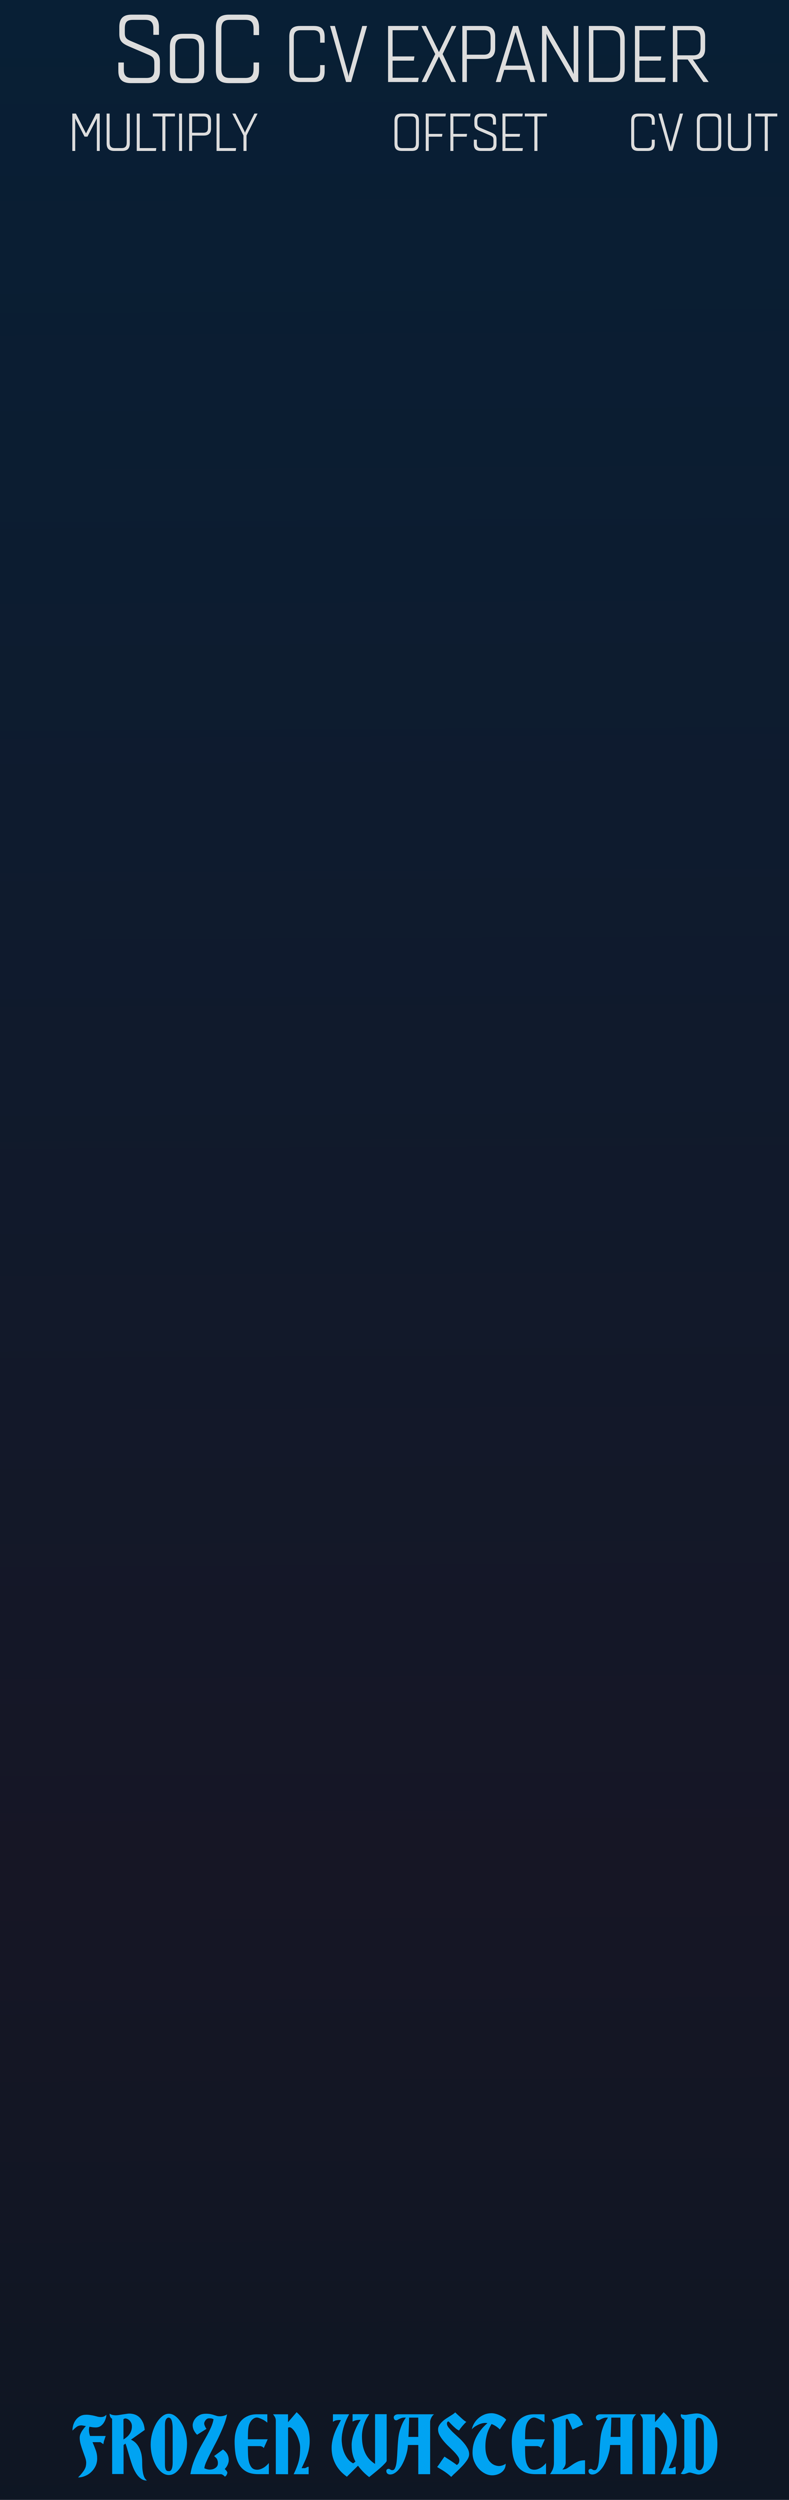 <?xml version="1.0" encoding="UTF-8" standalone="no"?>
<svg
   xmlns:dc="http://purl.org/dc/elements/1.1/"
   xmlns:cc="http://creativecommons.org/ns#"
   xmlns:rdf="http://www.w3.org/1999/02/22-rdf-syntax-ns#"
   xmlns:svg="http://www.w3.org/2000/svg"
   xmlns="http://www.w3.org/2000/svg"
   xmlns:xlink="http://www.w3.org/1999/xlink"
   xmlns:sodipodi="http://sodipodi.sourceforge.net/DTD/sodipodi-0.dtd"
   xmlns:inkscape="http://www.inkscape.org/namespaces/inkscape"
   height="380"
   width="120"
   xml:space="preserve"
   enable-background="new 283.5 206 90 380"
   viewBox="283.5 206 120 380"
   y="0px"
   x="0px"
   sodipodi:docname="SeedsOfChangeCVExpander.svg"
   inkscape:version="1.0 (4035a4fb49, 2020-05-01)"
   id="svg4541"
   version="1.1"><defs
   id="defs1111"><linearGradient
   gradientTransform="matrix(1.258,0,0,3.785,239.199,15)"
   gradientUnits="userSpaceOnUse"
   y2="50.462"
   x2="35.22"
   y1="158.333"
   x1="35.418"
   id="linearGradient4049"
   xlink:href="#linearGradient4047"
   inkscape:collect="always" /><linearGradient
   id="linearGradient4047"
   inkscape:collect="always">
      <stop
   style="stop-color:#0c1622;stop-opacity:1"
   offset="0"
   id="stop3387" />
      <stop
   style="stop-color:#161625;stop-opacity:1"
   offset=".3"
   id="stop3388" />
      <stop
   style="stop-color:#081f35;stop-opacity:1"
   offset="1"
   id="stop3389" />
        </linearGradient>
         </defs><path
   inkscape:export-ydpi="150.22649"
   inkscape:export-xdpi="150.22649"
   inkscape:export-filename="/home/vortico/pics/tmp/LFOs.png"
   style="fill:url(#linearGradient4049);fill-opacity:1;fill-rule:nonzero;stroke:none;stroke-width:0.935"
   d="m 283.5,206 h 120 v 380 h -120 z m 0,0"
   id="path33493"
   inkscape:connector-curvature="0" /><sodipodi:namedview
   inkscape:document-rotation="0"
   inkscape:zoom="2.828427"
   bordercolor="#666666"
   borderopacity="1"
   objecttolerance="10"
   pagecolor="#ffffff"
   id="namedview10"
   showgrid="false"
   inkscape:cx="24.218236"
   gridtolerance="10"
   guidetolerance="10"
   inkscape:cy="75.738738"
   units="px"
   inkscape:pageshadow="2"
   inkscape:window-width="1920"
   inkscape:window-height="1058"
   inkscape:window-x="-6"
   inkscape:window-y="-6"
   inkscape:window-maximized="1"
   inkscape:current-layer="svg4541"
   inkscape:bbox-nodes="true"
   inkscape:snap-bbox="true"
   inkscape:object-paths="false"
   inkscape:snap-smooth-nodes="true"
   inkscape:snap-global="true"
   inkscape:snap-nodes="true"
   inkscape:snap-midpoints="true"
   inkscape:snap-text-baseline="false"
   inkscape:snap-object-midpoints="true"
   inkscape:snap-others="true"
   inkscape:pageopacity="0"
   inkscape:snap-bbox-edge-midpoints="true" /><g
   style="display:none"
   display="none"
   id="g3774"><path
     style="display:inline;fill:none;stroke:#000000;stroke-width:0.265"
     d="m 306.6,109.8 -78.2,52.1"
     display="inline"
     inkscape:connector-curvature="0"
     id="path3762" /><path
     style="display:inline;fill:none;stroke:#000000;stroke-width:0.265"
     d="m 306.6,109.8 -26.1,52.1"
     display="inline"
     inkscape:connector-curvature="0"
     id="path3764" /><path
     style="display:inline;fill:none;stroke:#000000;stroke-width:0.265"
     d="m 306.6,109.8 26.1,52.1"
     display="inline"
     inkscape:connector-curvature="0"
     id="path3766" /><path
     style="display:inline;fill:none;stroke:#000000;stroke-width:0.265"
     d="m 306.6,109.8 78.2,52.1"
     display="inline"
     inkscape:connector-curvature="0"
     id="path3768" /></g><g
   style="display:none"
   display="none"
   id="g3755"><path
     style="display:inline;fill:none;stroke:#000000;stroke-width:0.265"
     d="m 332.7,137.3 v -27.5 h 52.5 v 27.5"
     display="inline"
     inkscape:connector-curvature="0"
     sodipodi:nodetypes="cccc"
     id="path3749" /><path
     style="display:inline;fill:none;stroke:#000000;stroke-width:0.265"
     d="M 228.5,137.3 V 109.8 H 281 v 27.5"
     display="inline"
     inkscape:connector-curvature="0"
     sodipodi:nodetypes="cccc"
     id="path3740" /></g><g
   style="display:none"
   display="none"
   inkscape:label="Pins"
   id="layer1"><g
     style="display:inline"
     display="inline"
     transform="matrix(0.272,0,0,-0.272,-65.705,518.544)"
     id="g3088"><path
       style="fill:#e7e7e7;stroke:#909290;stroke-width:0.973"
       d="m 1369.3,1412.6 c -49.8,0 -90.5,40.6 -90.5,90.5 0,49.9 40.6,90.5 90.5,90.5 49.8,0 90.5,-40.6 90.5,-90.5 0,-49.9 -40.5,-90.5 -90.5,-90.5"
       inkscape:connector-curvature="0"
       id="path4639" /><path
       style="fill:#e7e7e7;stroke:#909290;stroke-width:0.973"
       d="m 1369.3,1438 c -35.8,0 -65.2,29.2 -65.2,65.2 0,35.8 29.2,65.2 65.2,65.2 35.8,0 65.2,-29.2 65.2,-65.2 0,-36 -29.2,-65.2 -65.2,-65.2"
       inkscape:connector-curvature="0"
       id="path4647" /><path
       style="stroke:#909290;stroke-width:0.973"
       d="m 1409.5,1503.1 c 0,-22.1 -17.9,-40.2 -40.2,-40.2 -22.1,0 -40.2,17.9 -40.2,40.2 0,22.3 17.9,40.2 40.2,40.2 22.3,0 40.2,-17.9 40.2,-40.2"
       inkscape:connector-curvature="0"
       id="path4655" /></g><g
     style="display:inline"
     display="inline"
     transform="matrix(0.272,0,0,-0.272,-75.627,525.159)"
     id="g3778"><path
       style="fill:#e7e7e7;stroke:#909290;stroke-width:0.973"
       d="m 1118.4,1245.3 c -49.8,0 -90.5,40.6 -90.5,90.5 0,49.8 40.6,90.5 90.5,90.5 49.8,0 90.5,-40.6 90.5,-90.5 -0.1,-49.8 -40.5,-90.5 -90.5,-90.5"
       inkscape:connector-curvature="0"
       id="path3772" /><path
       style="fill:#e7e7e7;stroke:#909290;stroke-width:0.973"
       d="m 1118.4,1270.6 c -35.8,0 -65.2,29.2 -65.2,65.2 0,35.8 29.2,65.2 65.2,65.2 35.8,0 65.2,-29.2 65.2,-65.2 0,-35.9 -29.2,-65.2 -65.2,-65.2"
       inkscape:connector-curvature="0"
       id="path3774" /><path
       style="stroke:#909290;stroke-width:0.973"
       d="m 1158.6,1335.8 c 0,-22.1 -17.9,-40.2 -40.2,-40.2 -22.1,0 -40.2,17.9 -40.2,40.2 0,22.3 17.9,40.2 40.2,40.2 22.3,0 40.2,-17.9 40.2,-40.2"
       inkscape:connector-curvature="0"
       id="path3776" /></g><g
     style="display:inline"
     display="inline"
     transform="matrix(0.272,0,0,-0.272,-69.012,525.159)"
     id="g3786"><path
       style="fill:#e7e7e7;stroke:#909290;stroke-width:0.973"
       d="m 1285.6,1245.3 c -49.8,0 -90.5,40.6 -90.5,90.5 0,49.8 40.6,90.5 90.5,90.5 49.8,0 90.5,-40.6 90.5,-90.5 0,-49.8 -40.5,-90.5 -90.5,-90.5"
       inkscape:connector-curvature="0"
       id="path3780" /><path
       style="fill:#e7e7e7;stroke:#909290;stroke-width:0.973"
       d="m 1285.6,1270.6 c -35.8,0 -65.2,29.2 -65.2,65.2 0,35.8 29.2,65.2 65.2,65.2 35.8,0 65.2,-29.2 65.2,-65.2 0.1,-35.9 -29.1,-65.2 -65.2,-65.2"
       inkscape:connector-curvature="0"
       id="path3782" /><path
       style="stroke:#909290;stroke-width:0.973"
       d="m 1325.8,1335.8 c 0,-22.1 -17.9,-40.2 -40.2,-40.2 -22.1,0 -40.2,17.9 -40.2,40.2 0,22.3 17.9,40.2 40.2,40.2 22.3,0 40.2,-17.9 40.2,-40.2"
       inkscape:connector-curvature="0"
       id="path3784" /></g><g
     style="display:inline"
     display="inline"
     transform="matrix(0.272,0,0,-0.272,-62.398,525.159)"
     id="g3794"><path
       style="fill:#e7e7e7;stroke:#909290;stroke-width:0.973"
       d="m 1453.1,1245.3 c -49.8,0 -90.5,40.6 -90.5,90.5 0,49.8 40.6,90.5 90.5,90.5 49.8,0 90.5,-40.6 90.5,-90.5 0,-49.8 -40.7,-90.5 -90.5,-90.5"
       inkscape:connector-curvature="0"
       id="path3788" /><path
       style="fill:#e7e7e7;stroke:#909290;stroke-width:0.973"
       d="m 1453.1,1270.6 c -35.8,0 -65.2,29.2 -65.2,65.2 0,35.8 29.2,65.2 65.2,65.2 35.8,0 65.2,-29.2 65.2,-65.2 -0.2,-35.9 -29.4,-65.2 -65.2,-65.2"
       inkscape:connector-curvature="0"
       id="path3790" /><path
       style="stroke:#909290;stroke-width:0.973"
       d="m 1493.1,1335.8 c 0,-22.1 -17.9,-40.2 -40.2,-40.2 -22.1,0 -40.2,17.9 -40.2,40.2 0,22.3 17.9,40.2 40.2,40.2 22.3,0 40.2,-17.9 40.2,-40.2"
       inkscape:connector-curvature="0"
       id="path3792" /></g><g
     style="display:inline"
     display="inline"
     transform="matrix(0.272,0,0,-0.272,-55.783,525.159)"
     id="g3802"><path
       style="fill:#e7e7e7;stroke:#909290;stroke-width:0.973"
       d="m 1620.4,1245.3 c -49.8,0 -90.5,40.6 -90.5,90.5 0,49.8 40.6,90.5 90.5,90.5 49.8,0 90.5,-40.6 90.5,-90.5 -0.1,-49.8 -40.7,-90.5 -90.5,-90.5"
       inkscape:connector-curvature="0"
       id="path3796" /><path
       style="fill:#e7e7e7;stroke:#909290;stroke-width:0.973"
       d="m 1620.4,1270.6 c -35.8,0 -65.2,29.2 -65.2,65.2 0,35.8 29.2,65.2 65.2,65.2 35.8,0 65.2,-29.2 65.2,-65.2 -0.2,-35.9 -29.4,-65.2 -65.2,-65.2"
       inkscape:connector-curvature="0"
       id="path3798" /><path
       style="stroke:#909290;stroke-width:0.973"
       d="m 1660.6,1335.8 c 0,-22.1 -17.9,-40.2 -40.2,-40.2 -22.1,0 -40.2,17.9 -40.2,40.2 0,22.3 17.9,40.2 40.2,40.2 22.1,0 40.2,-17.9 40.2,-40.2"
       inkscape:connector-curvature="0"
       id="path3800" /></g></g><g
   style="font-style:normal;font-variant:normal;font-weight:normal;font-stretch:normal;font-size:13.333px;line-height:1.25;font-family:Quarca;-inkscape-font-specification:Quarca;text-align:start;letter-spacing:0px;word-spacing:0px;text-anchor:start;fill:#dddddd;fill-opacity:1;stroke:none;stroke-width:1"
   id="text3885"
   aria-label="SoC"><path
     id="path23451"
     style="font-style:normal;font-variant:normal;font-weight:normal;font-stretch:normal;font-size:14.667px;font-family:Quarca;-inkscape-font-specification:Quarca;text-align:start;text-anchor:start;fill:#dddddd;fill-opacity:1;stroke-width:1"
     d="m 306.047,214.312 c 0.733,0.308 0.924,0.557 0.924,1.276 v 1.012 c 0,0.88 -0.367,1.247 -1.203,1.247 h -2.215 c -0.836,0 -1.217,-0.367 -1.217,-1.247 v -1.1 h -0.836 v 1.305 c 0,1.217 0.572,1.833 1.921,1.833 h 2.581 c 1.217,0 1.819,-0.616 1.819,-1.833 V 215.368 c 0,-1.041 -0.396,-1.408 -1.467,-1.877 l -3.007,-1.276 c -0.689,-0.293 -0.865,-0.572 -0.865,-1.217 v -0.645 c 0,-0.997 0.323,-1.335 1.261,-1.335 h 1.833 c 0.836,0 1.247,0.381 1.247,1.291 v 0.983 h 0.851 v -1.188 c 0,-1.32 -0.631,-1.877 -1.98,-1.877 h -2.171 c -1.291,0 -1.877,0.572 -1.877,1.877 v 1.027 c 0,1.056 0.352,1.437 1.452,1.921 z" /><path
     id="path23453"
     style="font-style:normal;font-variant:normal;font-weight:normal;font-stretch:normal;font-size:14.667px;font-family:Quarca;-inkscape-font-specification:Quarca;text-align:start;text-anchor:start;fill:#dddddd;fill-opacity:1;stroke-width:1"
     d="m 311.26,211.144 c -1.393,0 -1.921,0.66 -1.921,1.98 v 3.637 c 0,1.247 0.587,1.877 1.921,1.877 h 1.393 c 1.32,0 1.907,-0.631 1.907,-1.877 v -3.637 c 0,-1.32 -0.513,-1.98 -1.921,-1.98 z m 1.291,0.719 c 0.895,0 1.217,0.425 1.217,1.335 V 216.6 c 0,0.968 -0.381,1.32 -1.217,1.32 h -1.203 c -0.836,0 -1.203,-0.352 -1.203,-1.32 v -3.403 c 0,-0.909 0.308,-1.335 1.203,-1.335 z" /><path
     id="path23455"
     style="font-style:normal;font-variant:normal;font-weight:normal;font-stretch:normal;font-size:14.667px;font-family:Quarca;-inkscape-font-specification:Quarca;text-align:start;text-anchor:start;fill:#dddddd;fill-opacity:1;stroke-width:1"
     d="m 318.428,217.847 c -0.924,0 -1.261,-0.44 -1.261,-1.364 v -6.101 c 0,-0.924 0.337,-1.364 1.261,-1.364 h 2.376 c 0.924,0 1.261,0.44 1.261,1.364 v 0.953 h 0.836 v -1.085 c 0,-1.349 -0.513,-2.024 -2.009,-2.024 h -2.552 c -1.496,0 -2.009,0.675 -2.009,2.024 v 6.365 c 0,1.349 0.513,2.024 2.009,2.024 h 2.552 c 1.496,0 2.009,-0.675 2.009,-2.024 V 215.5 h -0.836 v 0.983 c 0,0.924 -0.337,1.364 -1.261,1.364 z" /></g>
<g
   transform="matrix(3.338,0,0,3.338,163.314,93.043)"
   id="text271"
   style="font-style:normal;font-weight:normal;font-size:3.528px;line-height:1.25;font-family:sans-serif;letter-spacing:0px;word-spacing:0px;fill:#00a3f2;fill-opacity:1;stroke:none;stroke-width:0.265"
   aria-label="Frozen Wasteland"><g
     transform="translate(-1.588)"
     id="text3885-7"
     style="font-style:normal;font-variant:normal;font-weight:bold;font-stretch:normal;font-size:3.528px;line-height:1.25;font-family:Consolas;-inkscape-font-specification:'Consolas Bold';text-align:start;letter-spacing:0px;word-spacing:0px;text-anchor:start;fill:#00a3f2;fill-opacity:1;stroke:none;stroke-width:0.265"
     aria-label="FROZEN WASTELAND"><path
       inkscape:connector-curvature="0"
       id="path20360"
       style="font-style:normal;font-variant:normal;font-weight:normal;font-stretch:normal;font-family:'Bradley Gratis';-inkscape-font-specification:'Bradley Gratis';text-align:start;text-anchor:start;fill:#00a3f2;fill-opacity:1;stroke-width:0.265"
       d="m 41.15,146.657 q 0.12,-0.12 0.191,-0.212 0.074,-0.092 0.113,-0.169 0.042,-0.078 0.053,-0.145 0.014,-0.071 0.014,-0.148 0,-0.095 -0.046,-0.229 -0.046,-0.134 -0.102,-0.286 -0.056,-0.152 -0.102,-0.31 -0.046,-0.159 -0.046,-0.303 0,-0.078 0.025,-0.152 0.028,-0.074 0.067,-0.141 0.042,-0.07 0.092,-0.131 0.049,-0.064 0.099,-0.113 -0.071,-0.014 -0.123,-0.021 -0.053,-0.011 -0.078,-0.011 -0.131,0 -0.222,0.07 -0.088,0.067 -0.191,0.169 0,-0.12 0.035,-0.247 0.039,-0.131 0.116,-0.236 0.078,-0.106 0.194,-0.173 0.12,-0.067 0.282,-0.067 0.113,0 0.208,0.018 0.099,0.014 0.18,0.035 0.081,0.021 0.148,0.039 0.067,0.014 0.12,0.014 0.081,0 0.141,-0.021 0.064,-0.025 0.123,-0.085 0,0.078 -0.032,0.176 -0.028,0.099 -0.088,0.191 -0.056,0.088 -0.148,0.152 -0.092,0.06 -0.212,0.06 -0.06,0 -0.138,-0.007 -0.074,-0.011 -0.155,-0.025 -0.007,0.025 -0.011,0.046 -0.004,0.021 -0.007,0.039 -0.004,0.021 -0.004,0.039 0,0.078 0.011,0.152 0.014,0.071 0.039,0.145 h 0.713 l -0.081,0.24 q -0.011,0.046 -0.014,0.067 -0.004,0.021 -0.011,0.067 l -0.131,-0.092 h -0.363 q 0.078,0.176 0.145,0.36 0.067,0.18 0.067,0.385 0,0.183 -0.074,0.342 -0.074,0.155 -0.198,0.272 -0.12,0.116 -0.279,0.18 -0.155,0.067 -0.321,0.067 z" /><path
       inkscape:connector-curvature="0"
       id="path20362"
       style="font-style:normal;font-variant:normal;font-weight:normal;font-stretch:normal;font-family:'Bradley Gratis';-inkscape-font-specification:'Bradley Gratis';text-align:start;text-anchor:start;fill:#00a3f2;fill-opacity:1;stroke-width:0.265"
       d="m 43.22,144.928 q 0.071,-0.042 0.138,-0.099 0.071,-0.056 0.123,-0.127 0.056,-0.07 0.088,-0.162 0.035,-0.095 0.035,-0.212 0,-0.099 -0.039,-0.166 -0.035,-0.07 -0.085,-0.113 -0.049,-0.042 -0.099,-0.06 -0.046,-0.018 -0.071,-0.018 -0.028,0 -0.053,0.011 -0.021,0.011 -0.039,0.025 z m -0.519,-0.942 q -0.113,-0.064 -0.113,-0.236 0.032,0.032 0.113,0.057 0.081,0.021 0.173,0.021 0.046,0 0.131,-0.011 0.085,-0.014 0.173,-0.028 0.092,-0.014 0.173,-0.025 0.085,-0.014 0.131,-0.014 0.116,0 0.233,0.035 0.116,0.035 0.215,0.12 0.099,0.085 0.166,0.229 0.071,0.141 0.092,0.36 l -0.628,0.445 q 0.071,0.028 0.159,0.095 0.088,0.067 0.166,0.187 0.081,0.12 0.134,0.307 0.053,0.183 0.053,0.452 0,0.233 0.021,0.377 0.021,0.145 0.053,0.233 0.032,0.088 0.067,0.131 0.039,0.046 0.071,0.078 -0.155,0 -0.275,-0.092 -0.12,-0.088 -0.212,-0.233 -0.092,-0.145 -0.162,-0.328 -0.067,-0.183 -0.123,-0.37 -0.056,-0.187 -0.106,-0.36 -0.046,-0.173 -0.095,-0.3 -0.025,0.018 -0.049,0.035 -0.021,0.014 -0.039,0.032 v 1.319 h -0.519 z" /><path
       inkscape:connector-curvature="0"
       id="path20364"
       style="font-style:normal;font-variant:normal;font-weight:normal;font-stretch:normal;font-family:'Bradley Gratis';-inkscape-font-specification:'Bradley Gratis';text-align:start;text-anchor:start;fill:#00a3f2;fill-opacity:1;stroke-width:0.265"
       d="m 45.108,146.036 q 0,0.12 0.014,0.187 0.018,0.067 0.042,0.102 0.028,0.032 0.064,0.039 0.035,0.007 0.071,0.007 0.071,0 0.116,-0.095 0.046,-0.099 0.046,-0.3 v -1.531 q 0,-0.159 -0.018,-0.258 -0.014,-0.102 -0.042,-0.155 -0.025,-0.056 -0.06,-0.078 -0.032,-0.021 -0.064,-0.021 -0.067,0 -0.12,0.085 -0.049,0.081 -0.049,0.261 z m 1.005,-0.885 q 0,0.258 -0.067,0.508 -0.064,0.25 -0.176,0.448 -0.109,0.198 -0.261,0.321 -0.152,0.12 -0.321,0.12 -0.159,0 -0.31,-0.109 -0.148,-0.109 -0.265,-0.3 -0.113,-0.191 -0.183,-0.445 -0.071,-0.254 -0.071,-0.543 0,-0.236 0.064,-0.483 0.067,-0.25 0.18,-0.452 0.113,-0.201 0.265,-0.328 0.152,-0.131 0.321,-0.131 0.148,0 0.293,0.109 0.148,0.109 0.265,0.3 0.12,0.187 0.194,0.441 0.074,0.254 0.074,0.543 z" /><path
       inkscape:connector-curvature="0"
       id="path20366"
       style="font-style:normal;font-variant:normal;font-weight:normal;font-stretch:normal;font-family:'Bradley Gratis';-inkscape-font-specification:'Bradley Gratis';text-align:start;text-anchor:start;fill:#00a3f2;fill-opacity:1;stroke-width:0.265"
       d="m 46.268,146.509 q 0.046,-0.272 0.131,-0.512 0.088,-0.24 0.194,-0.459 0.106,-0.219 0.219,-0.416 0.116,-0.201 0.219,-0.388 0.102,-0.187 0.18,-0.363 0.078,-0.18 0.113,-0.36 -0.028,-0.018 -0.067,-0.032 -0.035,-0.014 -0.138,-0.014 -0.053,0 -0.095,0.028 -0.039,0.025 -0.067,0.064 -0.028,0.035 -0.046,0.078 -0.014,0.039 -0.014,0.064 0,0.028 0.011,0.067 0.014,0.035 0.028,0.07 0.018,0.035 0.035,0.067 0.018,0.028 0.032,0.042 l -0.43,0.268 q -0.085,-0.081 -0.145,-0.198 -0.056,-0.12 -0.056,-0.24 0,-0.06 0.032,-0.148 0.032,-0.088 0.102,-0.169 0.071,-0.085 0.183,-0.141 0.116,-0.06 0.282,-0.06 0.131,0 0.219,0.018 0.088,0.018 0.155,0.042 0.067,0.021 0.123,0.039 0.06,0.018 0.134,0.018 0.046,0 0.099,-0.007 0.053,-0.007 0.099,-0.021 0.046,-0.014 0.081,-0.028 0.039,-0.018 0.06,-0.039 -0.042,0.222 -0.134,0.462 -0.092,0.24 -0.205,0.48 -0.109,0.24 -0.233,0.469 -0.12,0.229 -0.222,0.43 -0.099,0.198 -0.169,0.36 -0.067,0.159 -0.074,0.261 0.141,0.06 0.24,0.06 0.064,0 0.131,-0.014 0.067,-0.018 0.12,-0.053 0.056,-0.035 0.092,-0.088 0.035,-0.056 0.035,-0.134 0,-0.078 -0.018,-0.127 -0.014,-0.053 -0.039,-0.085 -0.025,-0.035 -0.056,-0.06 -0.032,-0.028 -0.06,-0.056 l 0.406,-0.3 q 0.141,0.106 0.201,0.226 0.06,0.12 0.06,0.261 0,0.067 -0.021,0.131 -0.018,0.06 -0.046,0.113 -0.025,0.049 -0.06,0.092 -0.032,0.042 -0.056,0.067 l 0.06,0.06 q 0.018,0.018 0.039,0.053 0.021,0.032 0.021,0.056 0,0.028 -0.025,0.081 -0.021,0.056 -0.088,0.099 -0.025,-0.032 -0.056,-0.056 -0.028,-0.021 -0.06,-0.039 -0.032,-0.018 -0.067,-0.018 z" /><path
       inkscape:connector-curvature="0"
       id="path20368"
       style="font-style:normal;font-variant:normal;font-weight:normal;font-stretch:normal;font-family:'Bradley Gratis';-inkscape-font-specification:'Bradley Gratis';text-align:start;text-anchor:start;fill:#00a3f2;fill-opacity:1;stroke-width:0.265"
       d="m 49.774,143.782 v 0.381 q -0.039,-0.035 -0.102,-0.078 -0.06,-0.042 -0.131,-0.074 -0.067,-0.035 -0.134,-0.057 -0.067,-0.025 -0.113,-0.025 -0.085,0 -0.173,0.067 -0.088,0.067 -0.145,0.18 -0.056,0.109 -0.074,0.289 -0.014,0.176 -0.014,0.455 h 0.903 l -0.18,0.402 q -0.035,-0.053 -0.085,-0.07 -0.046,-0.021 -0.085,-0.021 H 48.888 q 0,0.201 0.007,0.395 0.007,0.191 0.046,0.342 0.042,0.152 0.127,0.247 0.085,0.092 0.243,0.092 0.085,0 0.166,-0.032 0.085,-0.032 0.155,-0.078 0.071,-0.049 0.123,-0.102 0.056,-0.053 0.088,-0.095 v 0.508 h -0.476 q -0.342,0 -0.554,-0.12 -0.212,-0.123 -0.332,-0.328 -0.116,-0.208 -0.159,-0.48 -0.039,-0.272 -0.039,-0.568 0,-0.074 0.011,-0.194 0.011,-0.123 0.046,-0.258 0.035,-0.138 0.102,-0.275 0.067,-0.141 0.18,-0.25 0.116,-0.113 0.286,-0.183 0.169,-0.071 0.409,-0.071 z" /><path
       inkscape:connector-curvature="0"
       id="path20370"
       style="font-style:normal;font-variant:normal;font-weight:normal;font-stretch:normal;font-family:'Bradley Gratis';-inkscape-font-specification:'Bradley Gratis';text-align:start;text-anchor:start;fill:#00a3f2;fill-opacity:1;stroke-width:0.265"
       d="m 50.16,146.509 v -2.438 q 0,-0.099 -0.042,-0.166 -0.042,-0.071 -0.085,-0.123 h 0.684 v 0.36 l 0.392,-0.455 q 0.18,0.162 0.296,0.325 0.116,0.159 0.183,0.321 0.067,0.159 0.092,0.325 0.025,0.162 0.025,0.335 0,0.169 -0.028,0.325 -0.025,0.152 -0.074,0.3 -0.049,0.148 -0.12,0.3 -0.067,0.152 -0.148,0.318 h 0.127 q 0.046,0 0.095,-0.032 0.049,-0.032 0.099,-0.032 v 0.339 h -0.684 q 0.095,-0.194 0.152,-0.349 0.06,-0.155 0.092,-0.296 0.032,-0.141 0.042,-0.275 0.011,-0.134 0.011,-0.286 0,-0.152 -0.053,-0.314 -0.049,-0.166 -0.123,-0.303 -0.074,-0.138 -0.159,-0.226 -0.081,-0.088 -0.148,-0.088 -0.042,0 -0.067,0.021 v 2.117 z" /><path
       inkscape:connector-curvature="0"
       id="path20372"
       style="font-style:normal;font-variant:normal;font-weight:normal;font-stretch:normal;font-family:'Bradley Gratis';-inkscape-font-specification:'Bradley Gratis';text-align:start;text-anchor:start;fill:#00a3f2;fill-opacity:1;stroke-width:0.265"
       d="m 53.398,146.625 q -0.191,-0.138 -0.325,-0.293 -0.134,-0.159 -0.215,-0.328 -0.081,-0.169 -0.12,-0.342 -0.035,-0.176 -0.035,-0.346 0,-0.166 0.035,-0.328 0.035,-0.166 0.092,-0.325 0.06,-0.162 0.138,-0.314 0.078,-0.155 0.159,-0.303 h -0.021 q -0.011,0 -0.025,0 -0.011,-0.004 -0.028,-0.004 -0.056,0 -0.138,0.014 -0.078,0.014 -0.152,0.071 v -0.346 h 0.741 q -0.092,0.159 -0.159,0.321 -0.064,0.159 -0.106,0.31 -0.039,0.148 -0.06,0.282 -0.018,0.131 -0.018,0.236 0,0.106 0.021,0.254 0.021,0.148 0.078,0.307 0.06,0.155 0.159,0.296 0.102,0.141 0.265,0.229 l 0.106,-0.078 q -0.064,-0.12 -0.099,-0.229 -0.035,-0.113 -0.053,-0.212 -0.014,-0.099 -0.018,-0.18 -0.004,-0.085 -0.004,-0.152 0,-0.109 0.028,-0.247 0.028,-0.138 0.081,-0.286 0.053,-0.148 0.127,-0.3 0.078,-0.152 0.173,-0.296 -0.134,0 -0.222,0.021 -0.085,0.021 -0.145,0.06 v -0.339 h 0.762 q -0.064,0.088 -0.127,0.201 -0.06,0.109 -0.106,0.24 -0.046,0.127 -0.074,0.272 -0.028,0.145 -0.028,0.296 0,0.258 0.046,0.459 0.046,0.198 0.127,0.349 0.081,0.152 0.191,0.261 0.109,0.109 0.233,0.187 v -2.265 h 0.529 v 2.12 q 0,0.025 -0.035,0.07 -0.035,0.042 -0.092,0.099 -0.053,0.057 -0.127,0.123 -0.071,0.064 -0.145,0.127 -0.176,0.148 -0.399,0.325 -0.173,-0.134 -0.296,-0.265 -0.123,-0.131 -0.212,-0.254 z" /><path
       inkscape:connector-curvature="0"
       id="path20374"
       style="font-style:normal;font-variant:normal;font-weight:normal;font-stretch:normal;font-family:'Bradley Gratis';-inkscape-font-specification:'Bradley Gratis';text-align:start;text-anchor:start;fill:#00a3f2;fill-opacity:1;stroke-width:0.265"
       d="m 56.651,144.812 v -0.878 h -0.416 q -0.004,0.236 -0.014,0.469 -0.007,0.229 -0.018,0.409 z m 0.72,-1.03 q -0.039,0.028 -0.074,0.071 -0.032,0.042 -0.056,0.092 -0.021,0.046 -0.035,0.092 -0.014,0.042 -0.014,0.074 v 2.399 h -0.54 v -1.33 h -0.473 q -0.004,0.127 -0.035,0.279 -0.032,0.148 -0.088,0.3 -0.053,0.148 -0.127,0.289 -0.071,0.138 -0.162,0.243 -0.088,0.106 -0.191,0.169 -0.099,0.064 -0.208,0.064 -0.071,0 -0.123,-0.042 -0.049,-0.042 -0.049,-0.12 0,-0.049 0.032,-0.071 0.032,-0.025 0.067,-0.025 0.032,0 0.049,0.011 0.018,0.007 0.032,0.021 0.018,0.011 0.039,0.021 0.021,0.007 0.06,0.007 0.064,0 0.102,-0.064 0.039,-0.067 0.064,-0.176 0.025,-0.113 0.035,-0.258 0.014,-0.148 0.021,-0.31 0.007,-0.162 0.018,-0.328 0.011,-0.169 0.028,-0.325 0.021,-0.183 0.064,-0.335 0.046,-0.152 0.095,-0.268 0.049,-0.116 0.099,-0.198 0.049,-0.081 0.085,-0.131 h -0.078 q -0.067,0 -0.123,0.021 -0.056,0.018 -0.102,0.042 -0.042,0.021 -0.078,0.042 -0.032,0.018 -0.056,0.018 -0.06,0 -0.088,-0.042 -0.028,-0.042 -0.028,-0.095 0,-0.049 0.053,-0.092 0.056,-0.046 0.155,-0.046 z" /><path
       inkscape:connector-curvature="0"
       id="path20376"
       style="font-style:normal;font-variant:normal;font-weight:normal;font-stretch:normal;font-family:'Bradley Gratis';-inkscape-font-specification:'Bradley Gratis';text-align:start;text-anchor:start;fill:#00a3f2;fill-opacity:1;stroke-width:0.265"
       d="m 58.15,146.632 q -0.081,-0.081 -0.187,-0.159 -0.102,-0.078 -0.201,-0.138 -0.095,-0.06 -0.169,-0.102 -0.071,-0.042 -0.081,-0.053 0.035,-0.042 0.088,-0.116 0.053,-0.078 0.102,-0.152 0.053,-0.074 0.092,-0.131 0.042,-0.06 0.053,-0.07 0.049,0.032 0.134,0.088 0.088,0.053 0.173,0.113 0.088,0.06 0.159,0.109 0.071,0.049 0.092,0.071 0.049,-0.028 0.081,-0.074 0.035,-0.046 0.035,-0.148 0,-0.088 -0.074,-0.187 -0.071,-0.099 -0.176,-0.208 -0.106,-0.109 -0.233,-0.229 -0.127,-0.12 -0.233,-0.247 -0.106,-0.127 -0.18,-0.258 -0.071,-0.131 -0.071,-0.268 0,-0.099 0.049,-0.183 0.053,-0.088 0.131,-0.162 0.078,-0.078 0.169,-0.138 0.095,-0.064 0.18,-0.116 0.088,-0.056 0.155,-0.099 0.067,-0.046 0.095,-0.081 0.021,0.018 0.092,0.088 0.074,0.067 0.159,0.145 0.085,0.078 0.159,0.138 0.078,0.06 0.102,0.06 -0.035,0.028 -0.088,0.085 -0.049,0.053 -0.102,0.113 -0.049,0.06 -0.092,0.116 -0.039,0.053 -0.056,0.081 -0.081,-0.035 -0.162,-0.106 -0.081,-0.071 -0.148,-0.138 -0.067,-0.067 -0.113,-0.116 -0.046,-0.053 -0.06,-0.053 -0.028,0 -0.049,0.032 -0.018,0.028 -0.018,0.067 0,0.085 0.074,0.18 0.078,0.095 0.187,0.205 0.113,0.106 0.243,0.226 0.134,0.116 0.243,0.243 0.113,0.127 0.187,0.265 0.078,0.134 0.078,0.275 0,0.127 -0.095,0.268 -0.095,0.141 -0.229,0.282 -0.131,0.138 -0.268,0.265 -0.138,0.123 -0.226,0.219 z" /><path
       inkscape:connector-curvature="0"
       id="path20378"
       style="font-style:normal;font-variant:normal;font-weight:normal;font-stretch:normal;font-family:'Bradley Gratis';-inkscape-font-specification:'Bradley Gratis';text-align:start;text-anchor:start;fill:#00a3f2;fill-opacity:1;stroke-width:0.265"
       d="m 60.635,146.032 q 0,0.138 -0.056,0.24 -0.056,0.099 -0.148,0.162 -0.088,0.064 -0.198,0.095 -0.109,0.032 -0.215,0.032 -0.166,0 -0.325,-0.081 -0.159,-0.081 -0.286,-0.219 -0.127,-0.141 -0.205,-0.328 -0.078,-0.191 -0.078,-0.409 0,-0.392 0.18,-0.727 0.18,-0.339 0.501,-0.614 -0.028,-0.004 -0.053,-0.004 -0.021,-0.004 -0.046,-0.004 -0.085,0 -0.18,0.028 -0.095,0.028 -0.18,0.074 -0.085,0.042 -0.155,0.095 -0.067,0.053 -0.102,0.099 0.028,-0.138 0.106,-0.272 0.078,-0.134 0.194,-0.236 0.116,-0.102 0.268,-0.166 0.152,-0.064 0.332,-0.064 0.092,0 0.194,0.028 0.102,0.028 0.194,0.074 0.095,0.042 0.169,0.095 0.074,0.053 0.113,0.102 l -0.289,0.441 q -0.176,-0.173 -0.381,-0.247 -0.046,0.074 -0.095,0.176 -0.049,0.099 -0.092,0.226 -0.039,0.127 -0.067,0.282 -0.025,0.152 -0.025,0.332 0,0.169 0.025,0.3 0.028,0.131 0.071,0.226 0.042,0.095 0.095,0.159 0.056,0.064 0.113,0.106 0.134,0.095 0.307,0.106 0.071,0 0.162,-0.028 0.095,-0.032 0.152,-0.081 z" /><path
       inkscape:connector-curvature="0"
       id="path20380"
       style="font-style:normal;font-variant:normal;font-weight:normal;font-stretch:normal;font-family:'Bradley Gratis';-inkscape-font-specification:'Bradley Gratis';text-align:start;text-anchor:start;fill:#00a3f2;fill-opacity:1;stroke-width:0.265"
       d="m 62.404,143.782 v 0.381 q -0.039,-0.035 -0.102,-0.078 -0.06,-0.042 -0.131,-0.074 -0.067,-0.035 -0.134,-0.057 -0.067,-0.025 -0.113,-0.025 -0.085,0 -0.173,0.067 -0.088,0.067 -0.145,0.18 -0.056,0.109 -0.074,0.289 -0.014,0.176 -0.014,0.455 h 0.903 l -0.18,0.402 q -0.035,-0.053 -0.085,-0.07 -0.046,-0.021 -0.085,-0.021 h -0.554 q 0,0.201 0.007,0.395 0.007,0.191 0.046,0.342 0.042,0.152 0.127,0.247 0.085,0.092 0.243,0.092 0.085,0 0.166,-0.032 0.085,-0.032 0.155,-0.078 0.071,-0.049 0.123,-0.102 0.056,-0.053 0.088,-0.095 v 0.508 h -0.476 q -0.342,0 -0.554,-0.12 -0.212,-0.123 -0.332,-0.328 -0.116,-0.208 -0.159,-0.48 -0.039,-0.272 -0.039,-0.568 0,-0.074 0.011,-0.194 0.011,-0.123 0.046,-0.258 0.035,-0.138 0.102,-0.275 0.067,-0.141 0.18,-0.25 0.116,-0.113 0.286,-0.183 0.169,-0.071 0.409,-0.071 z" /><path
       inkscape:connector-curvature="0"
       id="path20382"
       style="font-style:normal;font-variant:normal;font-weight:normal;font-stretch:normal;font-family:'Bradley Gratis';-inkscape-font-specification:'Bradley Gratis';text-align:start;text-anchor:start;fill:#00a3f2;fill-opacity:1;stroke-width:0.265"
       d="m 63.683,144.477 q -0.088,-0.212 -0.152,-0.353 -0.064,-0.141 -0.099,-0.141 -0.039,0 -0.053,0.035 -0.011,0.032 -0.011,0.057 v 1.912 q 0,0.078 -0.042,0.162 -0.042,0.085 -0.113,0.148 0.131,0 0.233,-0.064 0.102,-0.067 0.212,-0.145 0.113,-0.081 0.25,-0.145 0.138,-0.067 0.342,-0.067 v 0.631 H 62.656 q 0.046,-0.067 0.078,-0.127 0.035,-0.06 0.056,-0.12 0.021,-0.06 0.032,-0.127 0.011,-0.067 0.011,-0.148 v -1.669 q 0,-0.113 -0.042,-0.183 -0.042,-0.074 -0.06,-0.102 0.014,-0.004 0.071,-0.025 0.06,-0.025 0.145,-0.056 0.085,-0.032 0.187,-0.067 0.102,-0.035 0.201,-0.064 0.099,-0.032 0.187,-0.049 0.088,-0.021 0.145,-0.021 0.088,0 0.166,0.049 0.078,0.049 0.141,0.123 0.064,0.074 0.109,0.166 0.046,0.088 0.074,0.166 z" /><path
       inkscape:connector-curvature="0"
       id="path20384"
       style="font-style:normal;font-variant:normal;font-weight:normal;font-stretch:normal;font-family:'Bradley Gratis';-inkscape-font-specification:'Bradley Gratis';text-align:start;text-anchor:start;fill:#00a3f2;fill-opacity:1;stroke-width:0.265"
       d="m 65.863,144.812 v -0.878 h -0.416 q -0.004,0.236 -0.014,0.469 -0.007,0.229 -0.018,0.409 z m 0.72,-1.03 q -0.039,0.028 -0.074,0.071 -0.032,0.042 -0.056,0.092 -0.021,0.046 -0.035,0.092 -0.014,0.042 -0.014,0.074 v 2.399 H 65.863 v -1.33 h -0.473 q -0.004,0.127 -0.035,0.279 -0.032,0.148 -0.088,0.3 -0.053,0.148 -0.127,0.289 -0.071,0.138 -0.162,0.243 -0.088,0.106 -0.191,0.169 -0.099,0.064 -0.208,0.064 -0.071,0 -0.123,-0.042 -0.049,-0.042 -0.049,-0.12 0,-0.049 0.032,-0.071 0.032,-0.025 0.067,-0.025 0.032,0 0.049,0.011 0.018,0.007 0.032,0.021 0.018,0.011 0.039,0.021 0.021,0.007 0.06,0.007 0.064,0 0.102,-0.064 0.039,-0.067 0.064,-0.176 0.025,-0.113 0.035,-0.258 0.014,-0.148 0.021,-0.31 0.007,-0.162 0.018,-0.328 0.011,-0.169 0.028,-0.325 0.021,-0.183 0.064,-0.335 0.046,-0.152 0.095,-0.268 0.049,-0.116 0.099,-0.198 0.049,-0.081 0.085,-0.131 h -0.078 q -0.067,0 -0.123,0.021 -0.056,0.018 -0.102,0.042 -0.042,0.021 -0.078,0.042 -0.032,0.018 -0.056,0.018 -0.06,0 -0.088,-0.042 -0.028,-0.042 -0.028,-0.095 0,-0.049 0.053,-0.092 0.056,-0.046 0.155,-0.046 z" /><path
       inkscape:connector-curvature="0"
       id="path20386"
       style="font-style:normal;font-variant:normal;font-weight:normal;font-stretch:normal;font-family:'Bradley Gratis';-inkscape-font-specification:'Bradley Gratis';text-align:start;text-anchor:start;fill:#00a3f2;fill-opacity:1;stroke-width:0.265"
       d="m 66.883,146.509 v -2.438 q 0,-0.099 -0.042,-0.166 -0.042,-0.071 -0.085,-0.123 h 0.684 v 0.36 l 0.392,-0.455 q 0.18,0.162 0.296,0.325 0.116,0.159 0.183,0.321 0.067,0.159 0.092,0.325 0.025,0.162 0.025,0.335 0,0.169 -0.028,0.325 -0.025,0.152 -0.074,0.3 -0.049,0.148 -0.12,0.3 -0.067,0.152 -0.148,0.318 h 0.127 q 0.046,0 0.095,-0.032 0.049,-0.032 0.099,-0.032 v 0.339 H 67.694 q 0.095,-0.194 0.152,-0.349 0.06,-0.155 0.092,-0.296 0.032,-0.141 0.042,-0.275 0.011,-0.134 0.011,-0.286 0,-0.152 -0.053,-0.314 -0.049,-0.166 -0.123,-0.303 -0.074,-0.138 -0.159,-0.226 -0.081,-0.088 -0.148,-0.088 -0.042,0 -0.067,0.021 v 2.117 z" /><path
       inkscape:connector-curvature="0"
       id="path20388"
       style="font-style:normal;font-variant:normal;font-weight:normal;font-stretch:normal;font-family:'Bradley Gratis';-inkscape-font-specification:'Bradley Gratis';text-align:start;text-anchor:start;fill:#00a3f2;fill-opacity:1;stroke-width:0.265"
       d="m 68.772,144.029 q -0.092,-0.039 -0.127,-0.095 -0.035,-0.057 -0.035,-0.106 0,-0.042 0.028,-0.053 0.028,0.018 0.078,0.025 0.049,0.007 0.113,0.007 0.032,0 0.088,-0.011 0.06,-0.011 0.131,-0.021 0.071,-0.011 0.145,-0.021 0.078,-0.011 0.145,-0.011 0.162,0 0.332,0.085 0.169,0.081 0.303,0.254 0.134,0.169 0.219,0.434 0.088,0.261 0.088,0.624 0,0.307 -0.053,0.529 -0.053,0.222 -0.134,0.377 -0.081,0.155 -0.18,0.25 -0.099,0.092 -0.194,0.145 -0.092,0.049 -0.169,0.067 -0.074,0.018 -0.109,0.018 -0.053,0 -0.113,-0.014 -0.06,-0.014 -0.12,-0.032 -0.056,-0.018 -0.109,-0.032 -0.049,-0.014 -0.085,-0.014 -0.039,0 -0.071,0.014 -0.032,0.011 -0.067,0.025 -0.032,0.011 -0.071,0.025 -0.039,0.011 -0.088,0.011 -0.018,0 -0.039,-0.004 -0.018,-0.004 -0.035,-0.011 -0.018,-0.007 -0.035,-0.018 0.028,-0.018 0.056,-0.06 0.028,-0.046 0.053,-0.095 0.028,-0.053 0.056,-0.116 z m 0.519,2.103 q 0,0.074 0.025,0.116 0.028,0.039 0.06,0.056 0.039,0.021 0.085,0.025 0.081,0 0.141,-0.109 0.064,-0.109 0.064,-0.279 v -1.549 q 0,-0.166 -0.032,-0.258 -0.032,-0.092 -0.074,-0.134 -0.042,-0.042 -0.085,-0.049 -0.042,-0.011 -0.067,-0.011 -0.042,0 -0.081,0.056 -0.035,0.056 -0.035,0.148 z" /></g></g><g
   style="font-style:normal;font-variant:normal;font-weight:normal;font-stretch:normal;font-size:8px;line-height:1.25;font-family:Quarca;-inkscape-font-specification:Quarca;letter-spacing:0px;word-spacing:0px;fill:#dddddd;fill-opacity:1;stroke:none;stroke-width:1"
   id="text5443-7-5-4-4-7"
   aria-label="CV OUT"><path
     id="path23440"
     style="font-style:normal;font-variant:normal;font-weight:normal;font-stretch:normal;font-size:8px;font-family:Quarca;-inkscape-font-specification:Quarca;fill:#dddddd;fill-opacity:1;stroke-width:1"
     d="m 380.644,228.512 c -0.504,0 -0.688,-0.24 -0.688,-0.744 v -3.328 c 0,-0.504 0.184,-0.744 0.688,-0.744 h 1.296 c 0.504,0 0.688,0.24 0.688,0.744 v 0.52 h 0.456 v -0.592 c 0,-0.736 -0.28,-1.104 -1.096,-1.104 h -1.392 c -0.816,0 -1.096,0.368 -1.096,1.104 v 3.472 c 0,0.736 0.28,1.104 1.096,1.104 h 1.392 c 0.816,0 1.096,-0.368 1.096,-1.104 v -0.608 h -0.456 v 0.536 c 0,0.504 -0.184,0.744 -0.688,0.744 z" /><path
     id="path23442"
     style="font-style:normal;font-variant:normal;font-weight:normal;font-stretch:normal;font-size:8px;font-family:Quarca;-inkscape-font-specification:Quarca;fill:#dddddd;fill-opacity:1;stroke-width:1"
     d="m 385.769,228.944 1.616,-5.68 h -0.488 l -1.328,4.808 c -0.024,0.112 -0.048,0.232 -0.056,0.336 -0.016,-0.104 -0.032,-0.224 -0.064,-0.336 l -1.328,-4.808 h -0.488 l 1.624,5.68 z" /><path
     id="path23444"
     style="font-style:normal;font-variant:normal;font-weight:normal;font-stretch:normal;font-size:8px;font-family:Quarca;-inkscape-font-specification:Quarca;fill:#dddddd;fill-opacity:1;stroke-width:1"
     d="m 389.484,227.84 c 0,0.736 0.28,1.104 1.096,1.104 h 1.52 c 0.816,0 1.096,-0.368 1.096,-1.104 v -3.472 c 0,-0.736 -0.28,-1.104 -1.096,-1.104 h -1.52 c -0.816,0 -1.096,0.368 -1.096,1.104 z m 1.144,-4.144 h 1.424 c 0.512,0 0.688,0.24 0.688,0.744 v 3.328 c 0,0.504 -0.176,0.744 -0.688,0.744 h -1.424 c -0.504,0 -0.688,-0.24 -0.688,-0.744 v -3.328 c 0,-0.504 0.184,-0.744 0.688,-0.744 z" /><path
     id="path23446"
     style="font-style:normal;font-variant:normal;font-weight:normal;font-stretch:normal;font-size:8px;font-family:Quarca;-inkscape-font-specification:Quarca;fill:#dddddd;fill-opacity:1;stroke-width:1"
     d="m 396.491,228.512 h -1.024 c -0.552,0 -0.792,-0.256 -0.792,-0.84 v -4.408 h -0.456 v 4.536 c 0,0.76 0.352,1.144 1.152,1.144 h 1.216 c 0.8,0 1.152,-0.384 1.152,-1.144 v -4.536 h -0.464 v 4.408 c 0,0.584 -0.232,0.84 -0.784,0.84 z" /><path
     id="path23448"
     style="font-style:normal;font-variant:normal;font-weight:normal;font-stretch:normal;font-size:8px;font-family:Quarca;-inkscape-font-specification:Quarca;fill:#dddddd;fill-opacity:1;stroke-width:1"
     d="m 401.718,223.696 v -0.432 h -3.368 v 0.432 h 1.456 v 5.248 h 0.464 v -5.248 z" /></g>
<g
   style="font-style:normal;font-variant:normal;font-weight:normal;font-stretch:normal;font-size:8px;line-height:1.25;font-family:Quarca;-inkscape-font-specification:Quarca;letter-spacing:0px;word-spacing:0px;fill:#dddddd;fill-opacity:1;stroke:none;stroke-width:1"
   id="text5443-7-5-4-4-7-7"
   aria-label="MULTIPLY"><path
     id="path23423"
     style="font-style:normal;font-variant:normal;font-weight:normal;font-stretch:normal;font-size:8px;font-family:Quarca;-inkscape-font-specification:Quarca;fill:#dddddd;fill-opacity:1;stroke-width:1"
     d="M 294.94,228.944 V 224 l 1.416,2.768 h 0.448 l 1.424,-2.768 v 4.944 h 0.44 v -5.68 h -0.544 l -1.544,3.016 -1.536,-3.016 h -0.544 v 5.68 z" /><path
     id="path23425"
     style="font-style:normal;font-variant:normal;font-weight:normal;font-stretch:normal;font-size:8px;font-family:Quarca;-inkscape-font-specification:Quarca;fill:#dddddd;fill-opacity:1;stroke-width:1"
     d="m 301.99,228.512 h -1.024 c -0.552,0 -0.792,-0.256 -0.792,-0.84 v -4.408 h -0.456 v 4.536 c 0,0.76 0.352,1.144 1.152,1.144 h 1.216 c 0.8,0 1.152,-0.384 1.152,-1.144 v -4.536 h -0.464 v 4.408 c 0,0.584 -0.232,0.84 -0.784,0.84 z" /><path
     id="path23427"
     style="font-style:normal;font-variant:normal;font-weight:normal;font-stretch:normal;font-size:8px;font-family:Quarca;-inkscape-font-specification:Quarca;fill:#dddddd;fill-opacity:1;stroke-width:1"
     d="m 304.753,223.264 h -0.456 v 5.68 h 2.912 l 0.064,-0.432 h -2.52 z" /><path
     id="path23429"
     style="font-style:normal;font-variant:normal;font-weight:normal;font-stretch:normal;font-size:8px;font-family:Quarca;-inkscape-font-specification:Quarca;fill:#dddddd;fill-opacity:1;stroke-width:1"
     d="m 310.107,223.696 v -0.432 h -3.368 v 0.432 h 1.456 v 5.248 h 0.464 v -5.248 z" /><path
     id="path23431"
     style="font-style:normal;font-variant:normal;font-weight:normal;font-stretch:normal;font-size:8px;font-family:Quarca;-inkscape-font-specification:Quarca;fill:#dddddd;fill-opacity:1;stroke-width:1"
     d="m 311.19,228.944 v -5.68 h -0.456 v 5.68 z" /><path
     id="path23433"
     style="font-style:normal;font-variant:normal;font-weight:normal;font-stretch:normal;font-size:8px;font-family:Quarca;-inkscape-font-specification:Quarca;fill:#dddddd;fill-opacity:1;stroke-width:1"
     d="m 312.722,226.608 h 1.792 c 0.712,0 1.08,-0.36 1.08,-1.072 v -1.2 c 0,-0.712 -0.368,-1.072 -1.08,-1.072 h -2.248 v 5.68 h 0.456 z m 0,-2.912 h 1.728 c 0.464,0 0.68,0.216 0.68,0.728 v 1.024 c 0,0.512 -0.216,0.728 -0.68,0.728 h -1.728 z" /><path
     id="path23435"
     style="font-style:normal;font-variant:normal;font-weight:normal;font-stretch:normal;font-size:8px;font-family:Quarca;-inkscape-font-specification:Quarca;fill:#dddddd;fill-opacity:1;stroke-width:1"
     d="m 316.893,223.264 h -0.456 v 5.68 h 2.912 l 0.064,-0.432 h -2.52 z" /><path
     id="path23437"
     style="font-style:normal;font-variant:normal;font-weight:normal;font-stretch:normal;font-size:8px;font-family:Quarca;-inkscape-font-specification:Quarca;fill:#dddddd;fill-opacity:1;stroke-width:1"
     d="m 320.994,228.944 v -2.352 l 1.68,-3.328 h -0.48 l -1.264,2.52 c -0.136,0.264 -0.144,0.32 -0.168,0.424 -0.024,-0.104 -0.048,-0.16 -0.176,-0.432 l -1.272,-2.512 h -0.48 l 1.696,3.336 v 2.344 z" /></g>
<g
   style="font-style:normal;font-variant:normal;font-weight:bold;font-stretch:normal;font-size:8px;line-height:1.25;font-family:Arial;-inkscape-font-specification:'Arial Bold';text-align:center;letter-spacing:0px;word-spacing:0px;text-anchor:middle;fill:#000000;fill-opacity:1;stroke:none"
   id="flowRoot2224" /><g
   style="font-style:normal;font-variant:normal;font-weight:normal;font-stretch:normal;font-size:8px;line-height:1.25;font-family:Quarca;-inkscape-font-specification:Quarca;letter-spacing:0px;word-spacing:0px;fill:#dddddd;fill-opacity:1;stroke:none;stroke-width:1"
   id="text5443-7-5-4-4-7-7-7"
   aria-label="OFFSET"><path
     id="path23409"
     style="font-style:normal;font-variant:normal;font-weight:normal;font-stretch:normal;font-size:8px;font-family:Quarca;-inkscape-font-specification:Quarca;fill:#dddddd;fill-opacity:1;stroke-width:1"
     d="m 343.5,227.84 c 0,0.736 0.28,1.104 1.096,1.104 h 1.52 c 0.816,0 1.096,-0.368 1.096,-1.104 v -3.472 c 0,-0.736 -0.28,-1.104 -1.096,-1.104 h -1.52 c -0.816,0 -1.096,0.368 -1.096,1.104 z m 1.144,-4.144 h 1.424 c 0.512,0 0.688,0.24 0.688,0.744 v 3.328 c 0,0.504 -0.176,0.744 -0.688,0.744 h -1.424 c -0.504,0 -0.688,-0.24 -0.688,-0.744 v -3.328 c 0,-0.504 0.184,-0.744 0.688,-0.744 z" /><path
     id="path23411"
     style="font-style:normal;font-variant:normal;font-weight:normal;font-stretch:normal;font-size:8px;font-family:Quarca;-inkscape-font-specification:Quarca;fill:#dddddd;fill-opacity:1;stroke-width:1"
     d="m 348.707,223.696 h 2.544 l 0.064,-0.432 h -3.064 v 5.68 h 0.456 v -2.168 h 2.016 l 0.064,-0.424 h -2.08 z" /><path
     id="path23413"
     style="font-style:normal;font-variant:normal;font-weight:normal;font-stretch:normal;font-size:8px;font-family:Quarca;-inkscape-font-specification:Quarca;fill:#dddddd;fill-opacity:1;stroke-width:1"
     d="m 352.457,223.696 h 2.544 l 0.064,-0.432 h -3.064 v 5.68 h 0.456 v -2.168 h 2.016 l 0.064,-0.424 h -2.08 z" /><path
     id="path23415"
     style="font-style:normal;font-variant:normal;font-weight:normal;font-stretch:normal;font-size:8px;font-family:Quarca;-inkscape-font-specification:Quarca;fill:#dddddd;fill-opacity:1;stroke-width:1"
     d="m 358.047,226.584 c 0.4,0.168 0.504,0.304 0.504,0.696 v 0.552 c 0,0.48 -0.2,0.68 -0.656,0.68 h -1.208 c -0.456,0 -0.664,-0.2 -0.664,-0.68 v -0.6 h -0.456 v 0.712 c 0,0.664 0.312,1 1.048,1 h 1.408 c 0.664,0 0.992,-0.336 0.992,-1 v -0.784 c 0,-0.568 -0.216,-0.768 -0.8,-1.024 l -1.64,-0.696 c -0.376,-0.16 -0.472,-0.312 -0.472,-0.664 v -0.352 c 0,-0.544 0.176,-0.728 0.688,-0.728 h 1 c 0.456,0 0.68,0.208 0.68,0.704 v 0.536 h 0.464 v -0.648 c 0,-0.72 -0.344,-1.024 -1.08,-1.024 h -1.184 c -0.704,0 -1.024,0.312 -1.024,1.024 v 0.56 c 0,0.576 0.192,0.784 0.792,1.048 z" /><path
     id="path23417"
     style="font-style:normal;font-variant:normal;font-weight:normal;font-stretch:normal;font-size:8px;font-family:Quarca;-inkscape-font-specification:Quarca;fill:#dddddd;fill-opacity:1;stroke-width:1"
     d="m 360.379,223.696 h 2.568 l 0.064,-0.432 h -3.088 v 5.68 h 3.04 l 0.064,-0.432 h -2.648 v -1.736 h 2.152 l 0.064,-0.424 h -2.216 z" /><path
     id="path23419"
     style="font-style:normal;font-variant:normal;font-weight:normal;font-stretch:normal;font-size:8px;font-family:Quarca;-inkscape-font-specification:Quarca;fill:#dddddd;fill-opacity:1;stroke-width:1"
     d="m 366.686,223.696 v -0.432 h -3.368 v 0.432 h 1.456 v 5.248 h 0.464 v -5.248 z" /></g>
<g
   style="font-style:normal;font-variant:normal;font-weight:normal;font-stretch:normal;font-size:13.333px;line-height:1.25;font-family:Quarca;-inkscape-font-specification:Quarca;text-align:start;letter-spacing:0px;word-spacing:0px;text-anchor:start;fill:#dddddd;fill-opacity:1;stroke:none;stroke-width:1"
   id="text3885-4"
   aria-label="CV EXPANDER"><path
     id="path23388"
     style="font-style:normal;font-variant:normal;font-weight:normal;font-stretch:normal;font-size:12px;font-family:Quarca;-inkscape-font-specification:Quarca;text-align:start;text-anchor:start;fill:#dddddd;fill-opacity:1;stroke-width:1"
     d="m 329.216,217.819 c -0.756,0 -1.032,-0.36 -1.032,-1.116 v -4.992 c 0,-0.756 0.276,-1.116 1.032,-1.116 h 1.944 c 0.756,0 1.032,0.36 1.032,1.116 v 0.78 h 0.684 v -0.888 c 0,-1.104 -0.42,-1.656 -1.644,-1.656 h -2.088 c -1.224,0 -1.644,0.552 -1.644,1.656 v 5.208 c 0,1.104 0.42,1.656 1.644,1.656 h 2.088 c 1.224,0 1.644,-0.552 1.644,-1.656 v -0.912 h -0.684 v 0.804 c 0,0.756 -0.276,1.116 -1.032,1.116 z" /><path
     id="path23390"
     style="font-style:normal;font-variant:normal;font-weight:normal;font-stretch:normal;font-size:12px;font-family:Quarca;-inkscape-font-specification:Quarca;text-align:start;text-anchor:start;fill:#dddddd;fill-opacity:1;stroke-width:1"
     d="m 336.904,218.467 2.424,-8.52 h -0.732 l -1.992,7.212 c -0.036,0.168 -0.072,0.348 -0.084,0.504 -0.024,-0.156 -0.048,-0.336 -0.096,-0.504 l -1.992,-7.212 h -0.732 l 2.436,8.52 z" /><path
     id="path23392"
     style="font-style:normal;font-variant:normal;font-weight:normal;font-stretch:normal;font-size:12px;font-family:Quarca;-inkscape-font-specification:Quarca;text-align:start;text-anchor:start;fill:#dddddd;fill-opacity:1;stroke-width:1"
     d="m 343.209,210.595 h 3.852 l 0.096,-0.648 h -4.632 v 8.52 h 4.56 l 0.096,-0.648 h -3.972 v -2.604 h 3.228 l 0.096,-0.636 h -3.324 z" /><path
     id="path23394"
     style="font-style:normal;font-variant:normal;font-weight:normal;font-stretch:normal;font-size:12px;font-family:Quarca;-inkscape-font-specification:Quarca;text-align:start;text-anchor:start;fill:#dddddd;fill-opacity:1;stroke-width:1"
     d="m 350.258,213.919 -1.956,-3.972 h -0.708 l 2.1,4.272 -2.064,4.248 h 0.72 l 1.908,-3.876 1.884,3.876 h 0.72 l -2.04,-4.248 2.076,-4.272 h -0.708 z" /><path
     id="path23396"
     style="font-style:normal;font-variant:normal;font-weight:normal;font-stretch:normal;font-size:12px;font-family:Quarca;-inkscape-font-specification:Quarca;text-align:start;text-anchor:start;fill:#dddddd;fill-opacity:1;stroke-width:1"
     d="m 354.505,214.963 h 2.688 c 1.068,0 1.62,-0.54 1.62,-1.608 v -1.8 c 0,-1.068 -0.552,-1.608 -1.62,-1.608 h -3.372 v 8.52 h 0.684 z m 0,-4.368 h 2.592 c 0.696,0 1.02,0.324 1.02,1.092 v 1.536 c 0,0.768 -0.324,1.092 -1.02,1.092 h -2.592 z" /><path
     id="path23398"
     style="font-style:normal;font-variant:normal;font-weight:normal;font-stretch:normal;font-size:12px;font-family:Quarca;-inkscape-font-specification:Quarca;text-align:start;text-anchor:start;fill:#dddddd;fill-opacity:1;stroke-width:1"
     d="m 361.533,209.947 -2.628,8.52 h 0.732 l 0.552,-1.848 h 3.432 l 0.552,1.848 h 0.732 l -2.616,-8.52 z m 0.384,0.912 1.512,5.112 h -3.048 z" /><path
     id="path23400"
     style="font-style:normal;font-variant:normal;font-weight:normal;font-stretch:normal;font-size:12px;font-family:Quarca;-inkscape-font-specification:Quarca;text-align:start;text-anchor:start;fill:#dddddd;fill-opacity:1;stroke-width:1"
     d="m 366.623,218.467 v -7.332 c 0.18,0.396 0.336,0.792 0.624,1.284 l 3.504,6.048 h 0.696 v -8.52 h -0.696 v 7.32 c -0.132,-0.312 -0.252,-0.612 -0.48,-1.008 l -3.648,-6.312 h -0.684 v 8.52 z" /><path
     id="path23402"
     style="font-style:normal;font-variant:normal;font-weight:normal;font-stretch:normal;font-size:12px;font-family:Quarca;-inkscape-font-specification:Quarca;text-align:start;text-anchor:start;fill:#dddddd;fill-opacity:1;stroke-width:1"
     d="m 373.064,218.467 h 3.336 c 1.5,0 2.112,-0.66 2.112,-2.016 v -4.488 c 0,-1.356 -0.612,-2.016 -2.112,-2.016 h -3.336 z m 3.3,-0.648 h -2.616 v -7.224 h 2.616 c 1.044,0 1.464,0.468 1.464,1.512 v 4.2 c 0,1.044 -0.42,1.512 -1.464,1.512 z" /><path
     id="path23404"
     style="font-style:normal;font-variant:normal;font-weight:normal;font-stretch:normal;font-size:12px;font-family:Quarca;-inkscape-font-specification:Quarca;text-align:start;text-anchor:start;fill:#dddddd;fill-opacity:1;stroke-width:1"
     d="m 380.755,210.595 h 3.852 l 0.096,-0.648 h -4.632 v 8.52 h 4.56 l 0.096,-0.648 h -3.972 v -2.604 h 3.228 l 0.096,-0.636 h -3.324 z" /><path
     id="path23406"
     style="font-style:normal;font-variant:normal;font-weight:normal;font-stretch:normal;font-size:12px;font-family:Quarca;-inkscape-font-specification:Quarca;text-align:start;text-anchor:start;fill:#dddddd;fill-opacity:1;stroke-width:1"
     d="m 385.837,218.467 h 0.684 v -3.42 h 1.572 l 2.388,3.42 h 0.804 l -2.4,-3.42 h 0.168 c 1.14,0 1.692,-0.54 1.692,-1.62 v -1.86 c 0,-1.08 -0.552,-1.62 -1.692,-1.62 h -3.216 z m 0.684,-7.872 h 2.412 c 0.768,0 1.116,0.36 1.116,1.176 v 1.452 c 0,0.828 -0.348,1.188 -1.116,1.188 h -2.412 z" /></g>
</svg>
